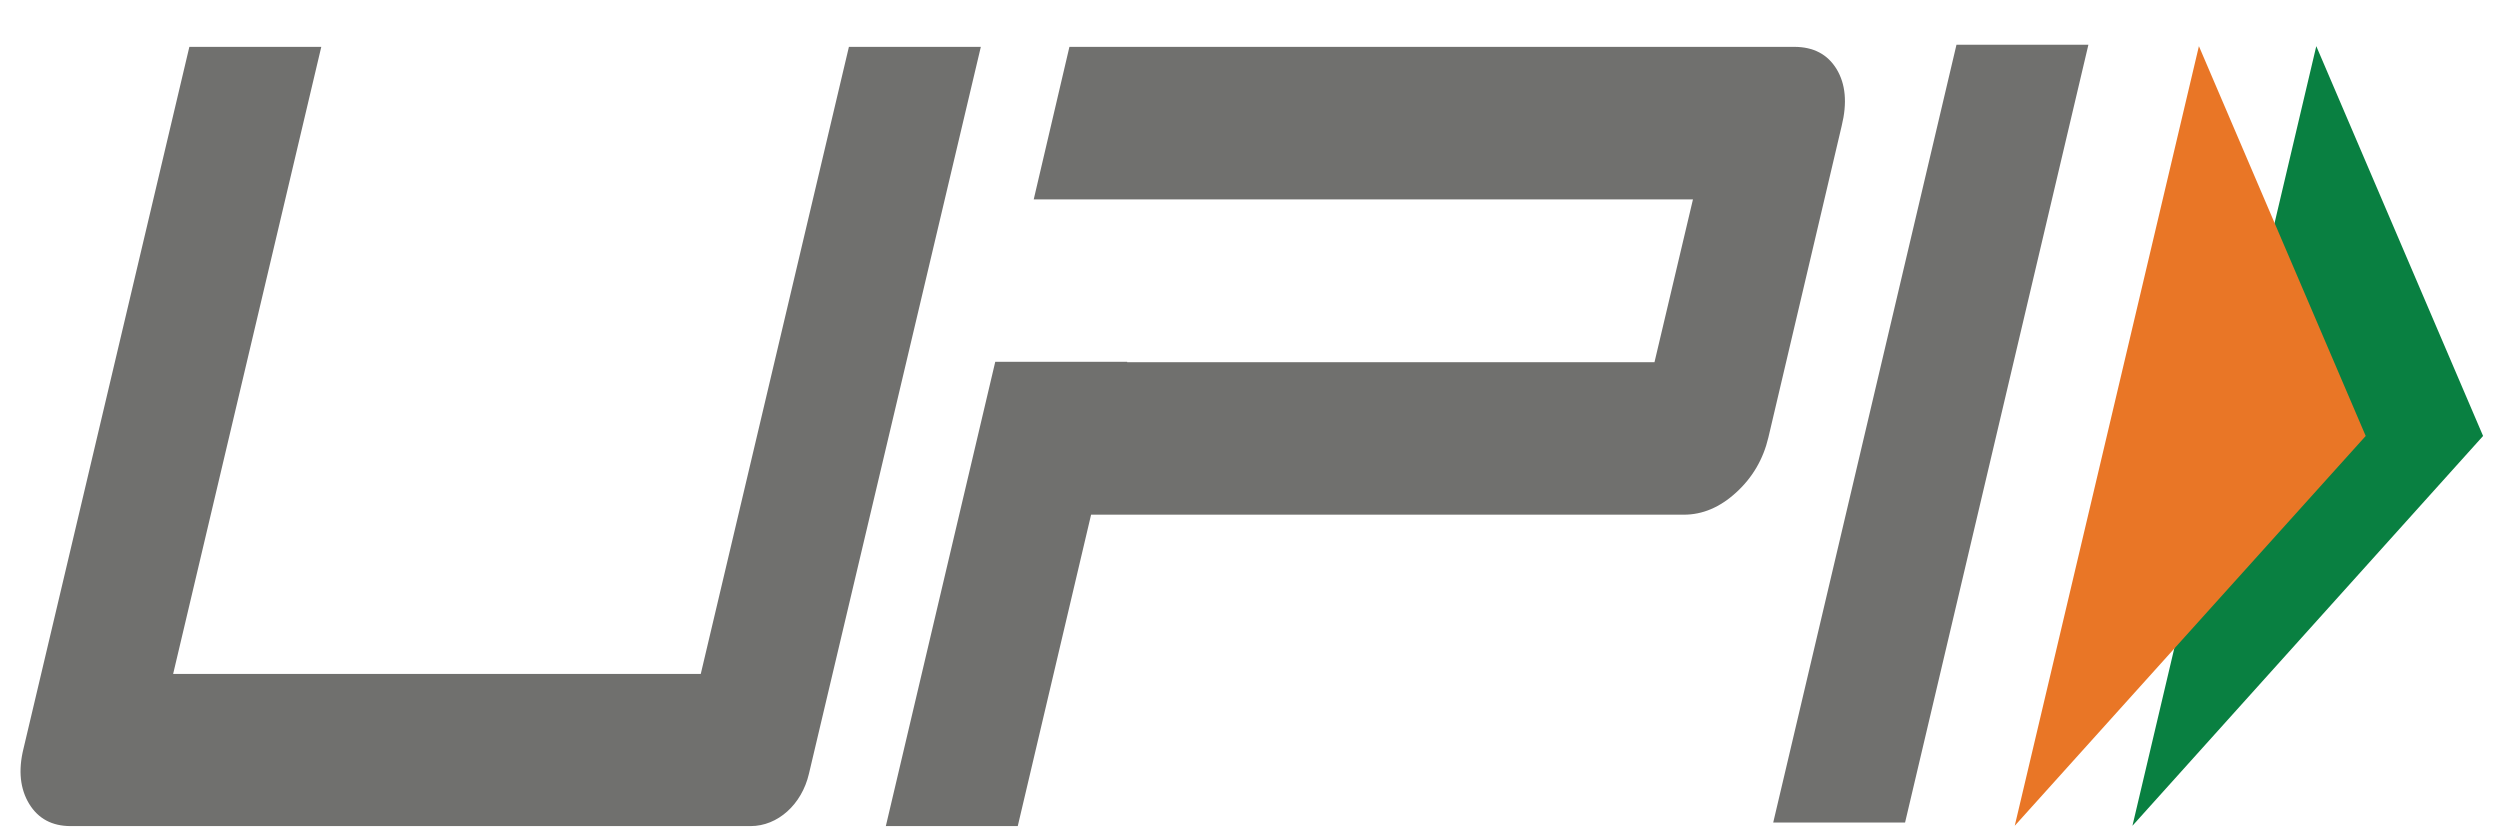 <svg width="39" height="13" viewBox="0 0 39 13" fill="none" xmlns="http://www.w3.org/2000/svg">
<path d="M29.719 12.832H27.662L30.521 0.698H32.579L29.719 12.832ZM28.651 1.078C28.51 0.847 28.29 0.731 27.99 0.731H16.683L16.126 3.111H26.41L25.81 5.65H17.584V5.644H15.526L13.819 12.887H15.877L17.021 8.029H26.269C26.56 8.029 26.832 7.914 27.085 7.682C27.338 7.451 27.507 7.164 27.587 6.823L28.73 1.965C28.819 1.602 28.791 1.31 28.651 1.078ZM12.619 12.072C12.507 12.551 12.132 12.887 11.71 12.887H1.102C0.812 12.887 0.596 12.771 0.455 12.54C0.315 12.309 0.282 12.022 0.366 11.681L2.954 0.731H5.012L2.701 10.513H10.932L13.243 0.731H15.301L12.619 12.072Z" fill="#70706E"/>
<path d="M36.134 0.72L38.736 6.801L33.266 12.882L36.134 0.72Z" fill="#098041"/>
<path d="M34.303 0.72L36.905 6.801L31.43 12.882L34.303 0.72Z" fill="#E97626"/>
</svg>
